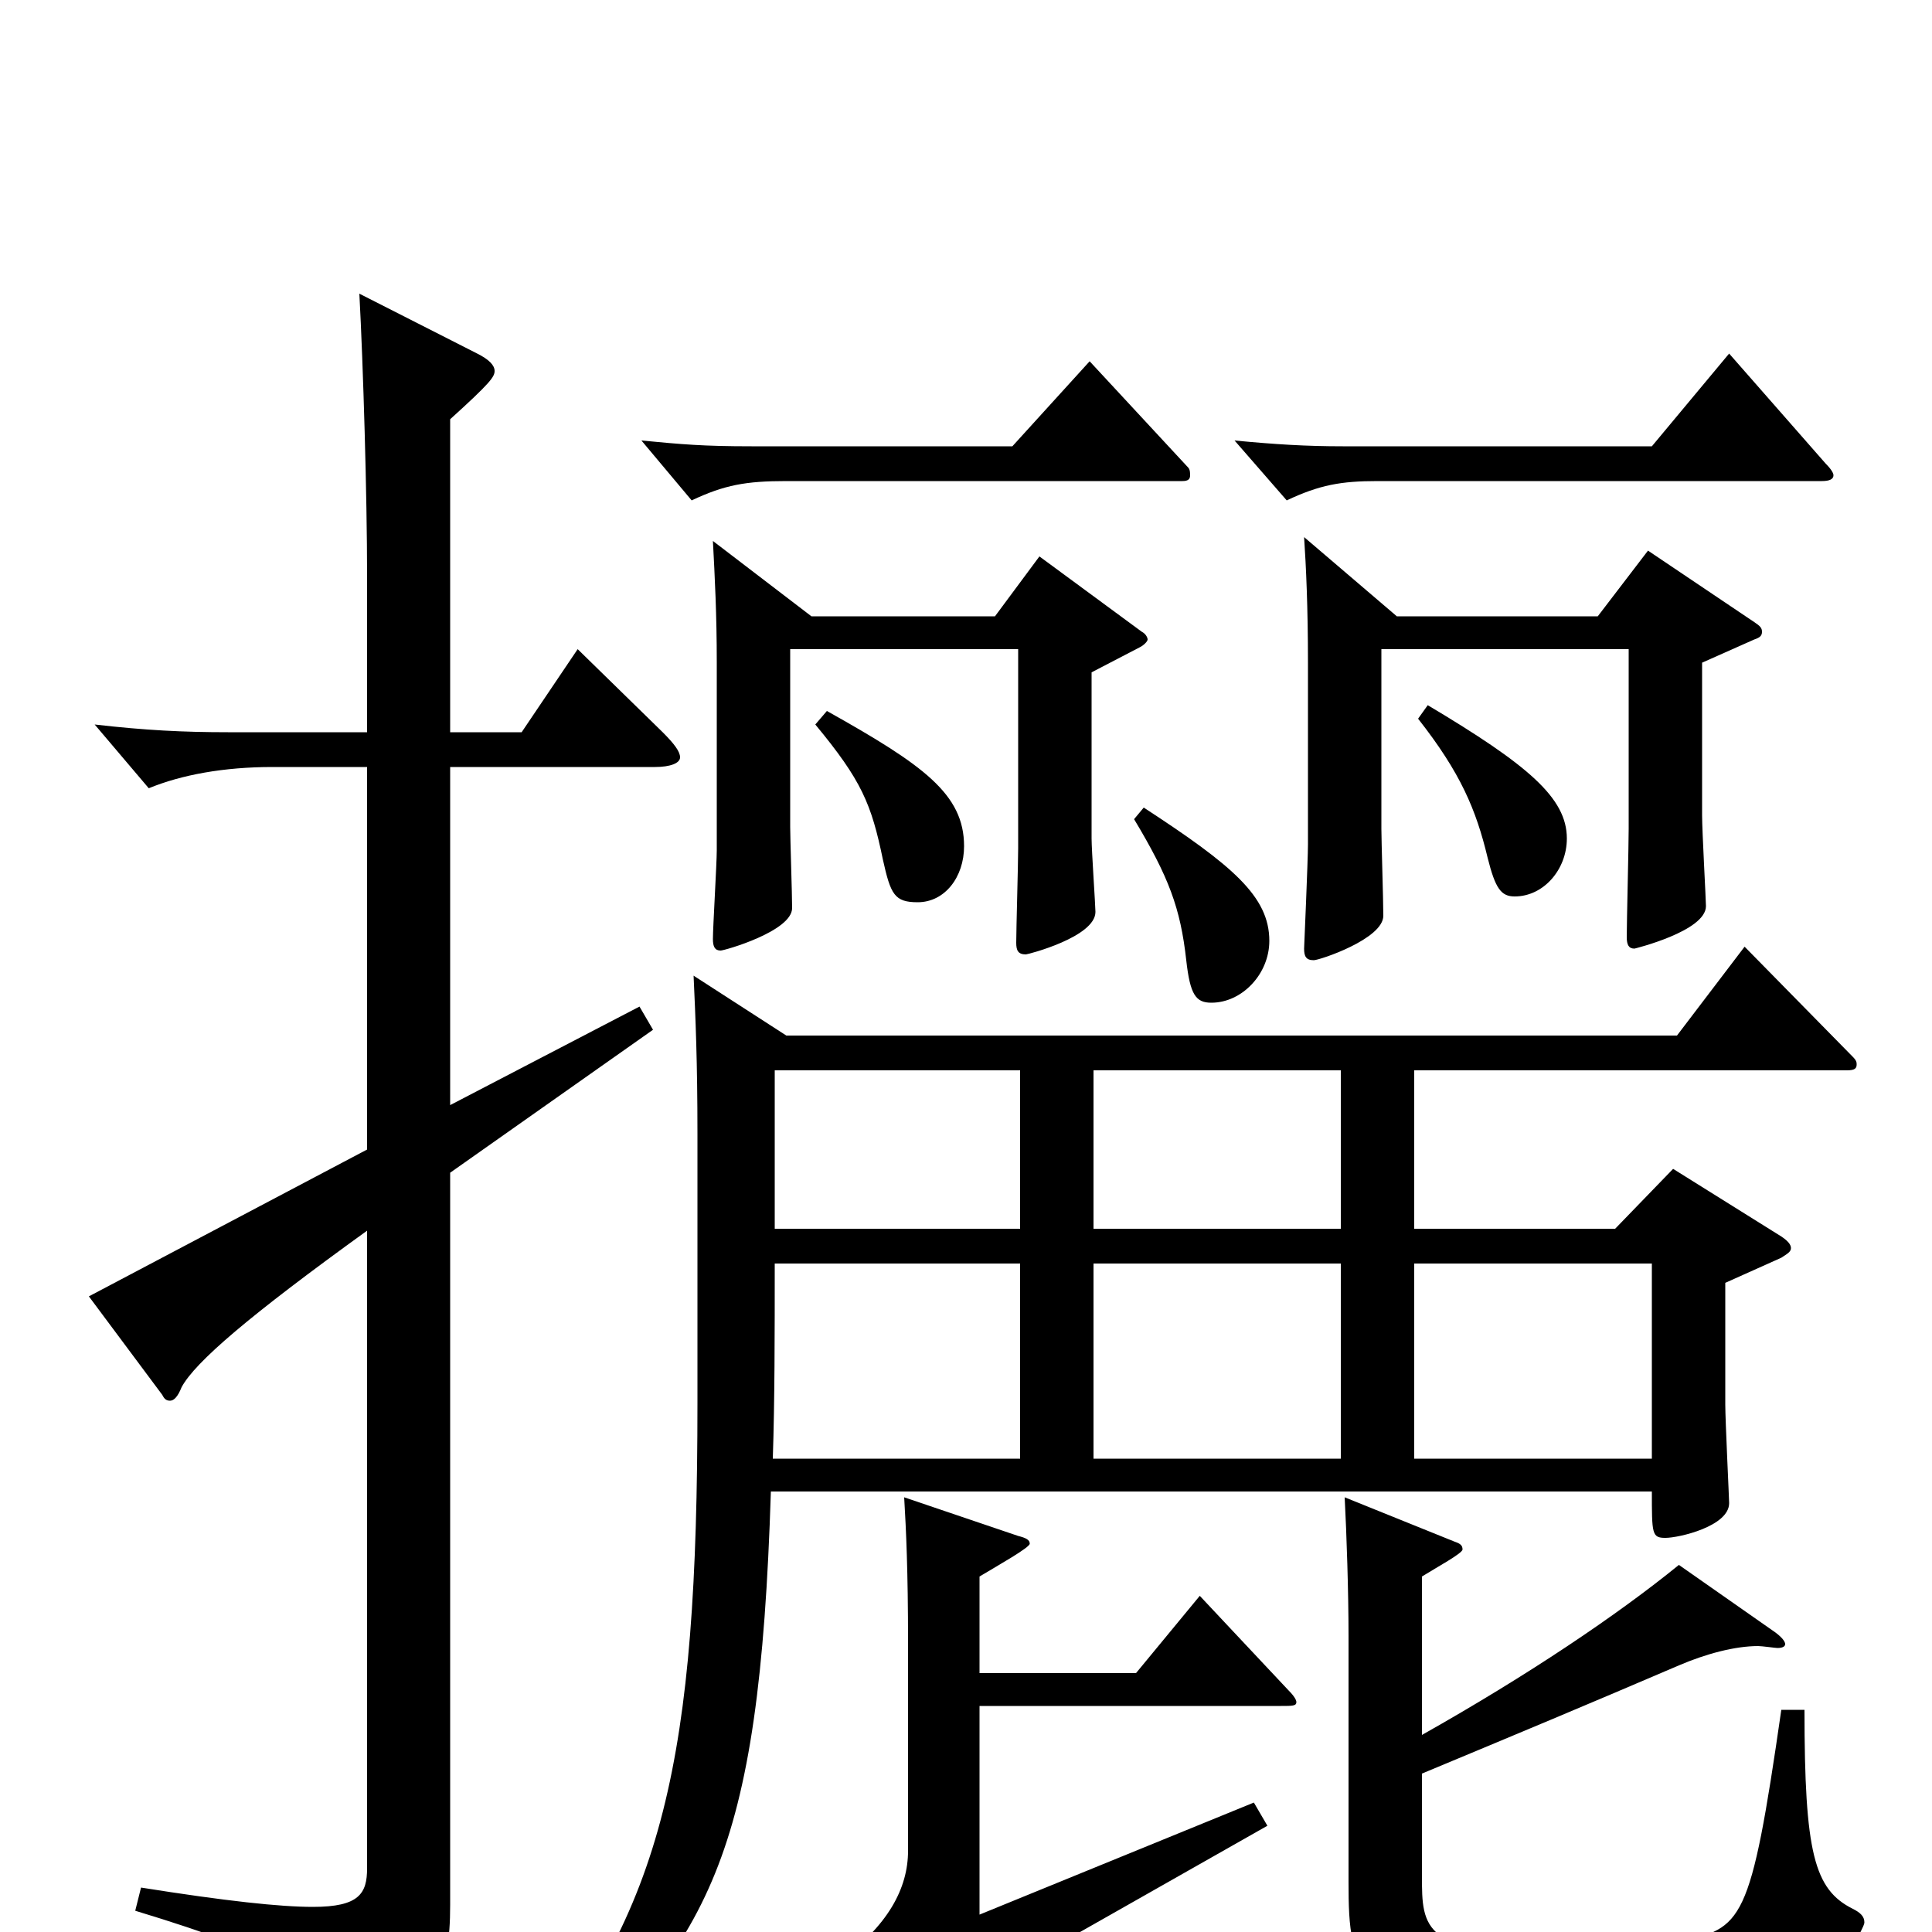 <svg xmlns="http://www.w3.org/2000/svg" viewBox="0 -1000 1000 1000">
	<path fill="#000000" d="M359 -495C360 -473 361 -451 361 -413V-274C361 -90 344 -11 269 77L282 84C367 4 393 -37 399 -228H855C855 -206 855 -204 862 -204C869 -204 895 -210 895 -222C895 -224 893 -265 893 -273V-336L922 -349C925 -351 927 -352 927 -354C927 -356 925 -358 922 -360L866 -395L836 -364H732V-446H956C960 -446 961 -447 961 -449C961 -450 961 -451 959 -453L903 -510L868 -464H407ZM694 -346V-245H566V-346ZM400 -245C401 -275 401 -309 401 -346H528V-245ZM528 -364H401V-446H528ZM694 -364H566V-446H694ZM732 -245V-346H855V-245ZM190 -405L46 -329L84 -278C85 -276 86 -275 88 -275C90 -275 92 -277 94 -282C101 -295 129 -319 190 -363V-33C190 -20 186 -13 162 -13C145 -13 117 -16 73 -23L70 -11C149 13 157 22 165 54C166 60 168 62 171 62C173 62 175 61 178 60C226 35 233 22 233 -14V-393L338 -467L331 -479L233 -428V-603H339C347 -603 352 -605 352 -608C352 -611 349 -615 343 -621L299 -664L270 -621H233V-783C254 -802 256 -805 256 -808C256 -811 253 -814 247 -817L186 -848C188 -811 190 -743 190 -702V-621H118C95 -621 75 -622 49 -625L77 -592C94 -599 116 -603 141 -603H190ZM734 -628C756 -600 764 -581 770 -556C774 -540 777 -536 784 -536C799 -536 811 -550 811 -566C811 -587 791 -604 739 -635ZM587 -576C605 -546 611 -530 614 -503C616 -485 619 -481 627 -481C643 -481 657 -496 657 -513C657 -536 638 -552 592 -582ZM422 -625C446 -596 451 -584 457 -555C461 -537 463 -533 475 -533C489 -533 499 -546 499 -562C499 -589 478 -604 428 -632ZM564 -813L524 -769H389C364 -769 353 -770 332 -772L358 -741C375 -749 386 -751 407 -751H612C615 -751 616 -752 616 -754C616 -755 616 -757 615 -758ZM895 -817L855 -769H695C676 -769 660 -770 639 -772L666 -741C683 -749 694 -751 713 -751H943C947 -751 949 -752 949 -754C949 -755 948 -757 945 -760ZM843 -664V-571C843 -562 842 -523 842 -515C842 -511 843 -509 846 -509C846 -509 883 -518 883 -531C883 -534 881 -570 881 -578V-657L908 -669C911 -670 912 -671 912 -673C912 -675 911 -676 908 -678L853 -715L827 -681H723L675 -722C676 -707 677 -686 677 -657V-563C677 -555 675 -509 675 -509C675 -505 676 -503 680 -503C683 -503 716 -514 716 -526C716 -534 715 -565 715 -571V-664ZM527 -664V-561C527 -553 526 -519 526 -512C526 -508 527 -506 531 -506C532 -506 567 -515 567 -528C567 -531 565 -560 565 -566V-652L590 -665C592 -666 594 -668 594 -669C594 -670 593 -672 591 -673L538 -712L515 -681H420L369 -720C370 -701 371 -682 371 -657V-560C371 -553 369 -520 369 -514C369 -510 370 -508 373 -508C375 -508 410 -518 410 -530C410 -537 409 -566 409 -572V-664ZM663 -117C669 -117 671 -117 671 -119C671 -120 670 -122 667 -125L621 -174L588 -134H507V-184C517 -190 533 -199 533 -201C533 -203 531 -204 527 -205L468 -225C469 -208 470 -187 470 -150V-42C470 -23 460 -3 433 16L472 59C474 61 476 63 478 63C479 63 481 61 483 58C499 38 517 24 552 4L656 -55L649 -67L507 -9V-117ZM869 -190C837 -164 791 -133 736 -102V-184C744 -189 757 -196 757 -198C757 -200 756 -201 753 -202L696 -225C697 -206 698 -176 698 -153V-26C698 21 701 46 815 46C928 46 946 24 963 0C964 -2 965 -4 965 -5C965 -8 963 -10 959 -12C939 -22 934 -41 934 -115H922C906 -4 902 -2 869 5C847 9 828 12 809 12C736 12 736 -2 736 -29V-82C784 -102 820 -117 869 -138C883 -144 898 -148 910 -148C912 -148 919 -147 920 -147C923 -147 924 -148 924 -149C924 -150 923 -152 919 -155Z"/>
</svg>